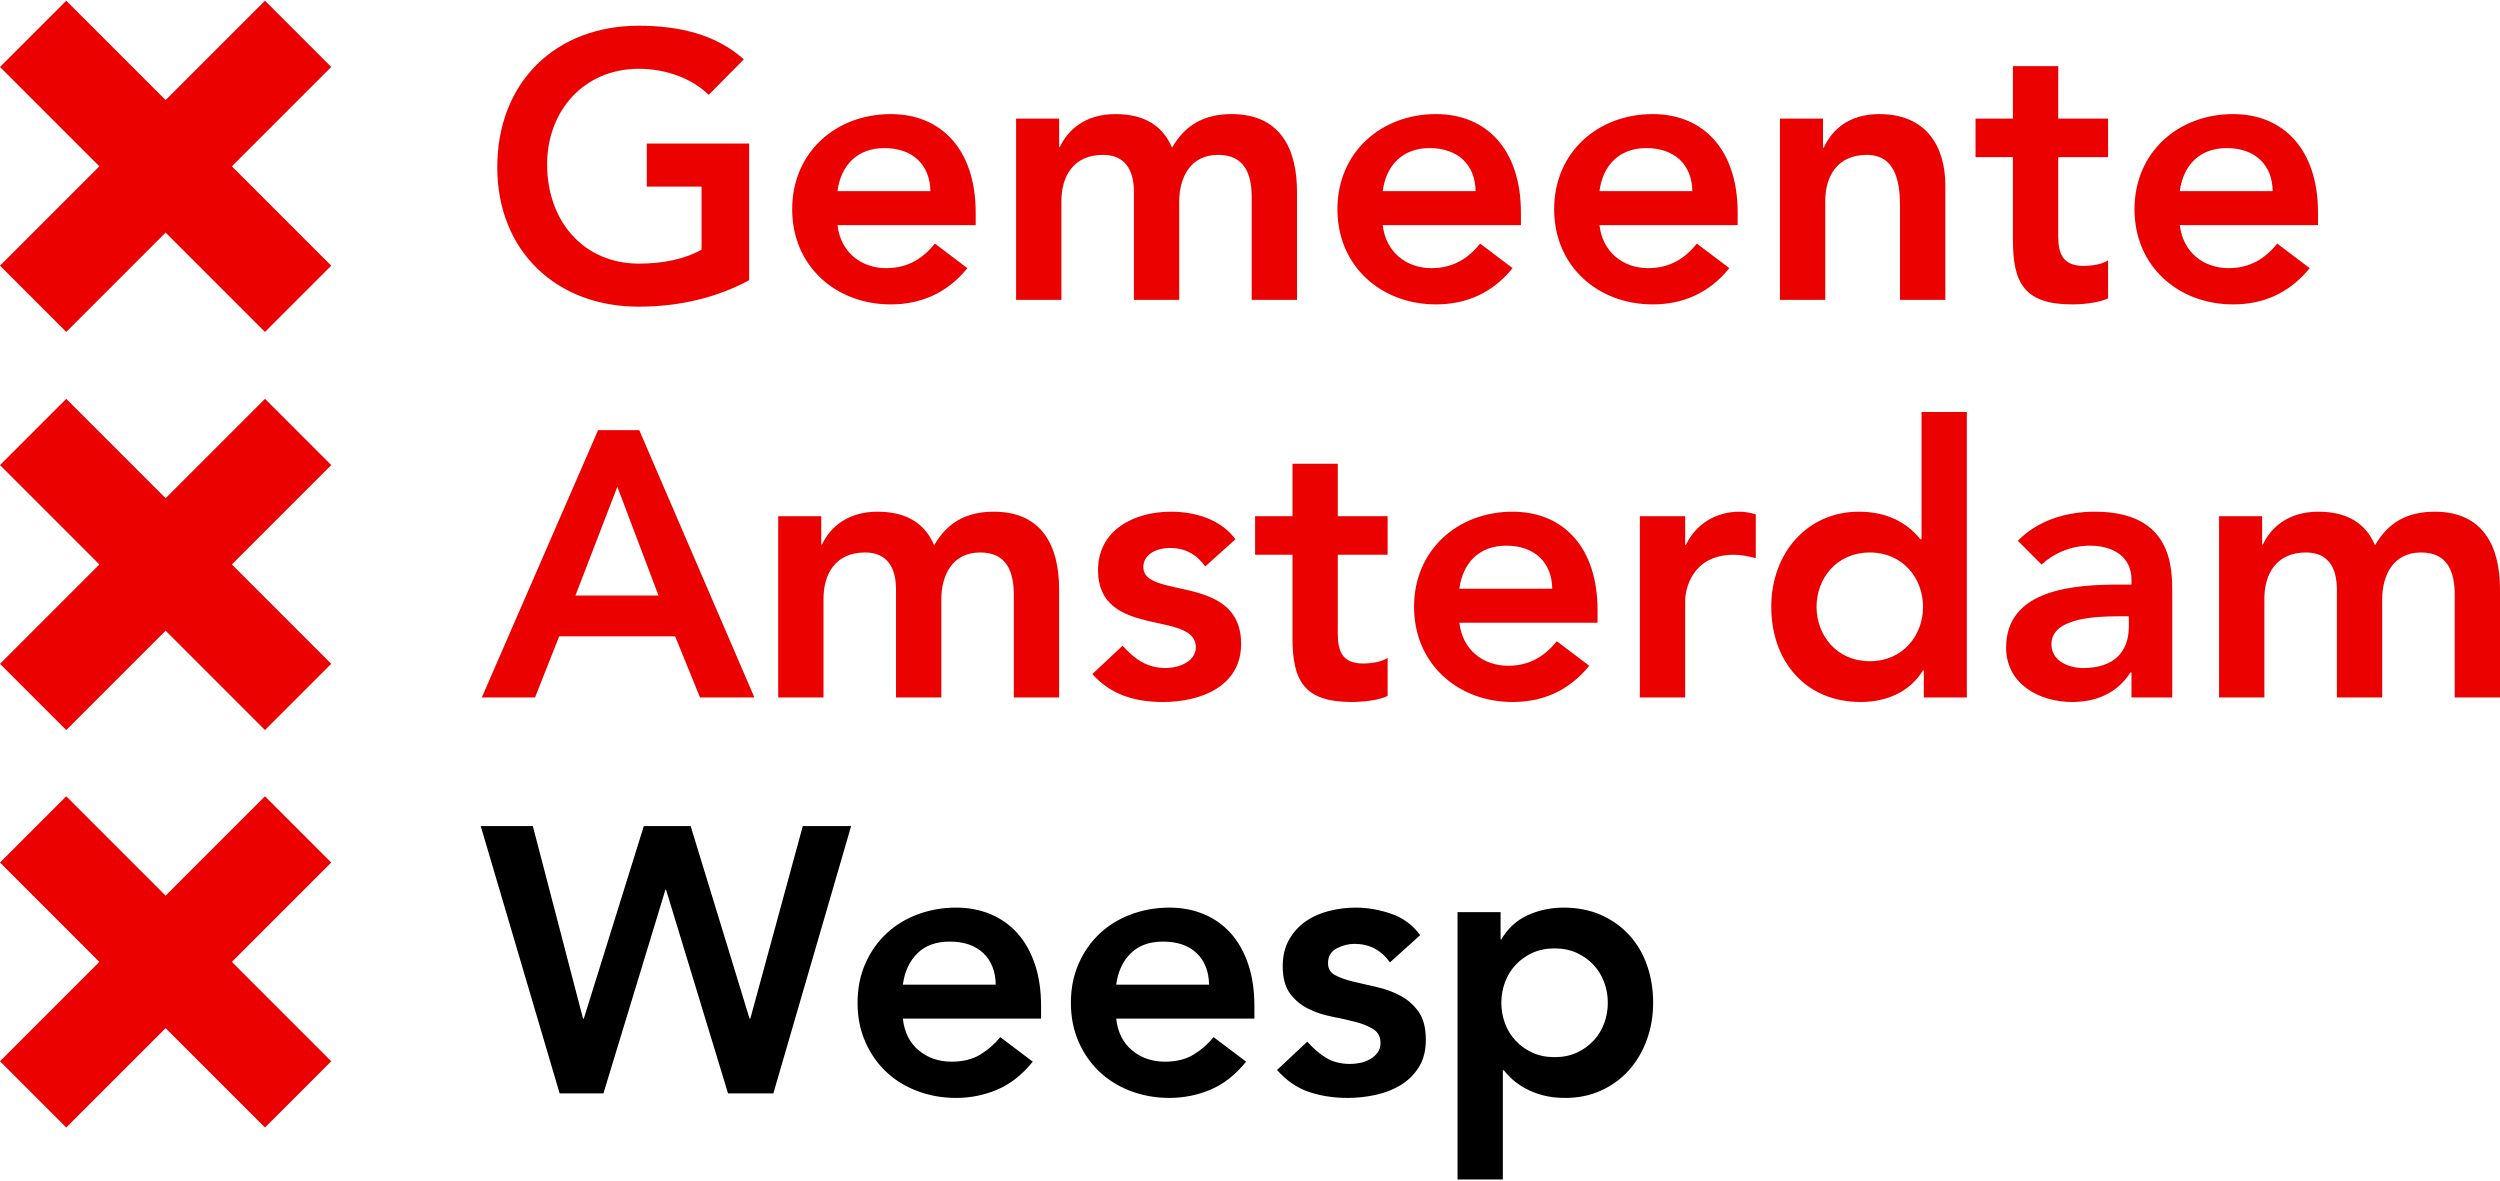 <?xml version="1.0" encoding="UTF-8"?>
<svg width="400px" height="189px" viewBox="0 0 400 189" version="1.1" xmlns="http://www.w3.org/2000/svg" xmlns:xlink="http://www.w3.org/1999/xlink">
    <title>gasd_1_weesp_rbg</title>
    <g id="gasd_1_weesp_rbg" stroke="none" stroke-width="1" fill="none" fill-rule="evenodd">
        <g id="Group" transform="translate(0, 0.114)">
            <path d="M76.915,132.055 L85.252,132.055 L93.287,162.867 L93.408,162.867 L103.014,132.055 L110.505,132.055 L119.93,162.867 L120.051,162.867 L128.449,132.055 L136.182,132.055 L123.736,174.829 L116.486,174.829 L106.578,142.266 L106.458,142.266 L96.549,174.829 L89.541,174.829 L76.915,132.055 M159.321,157.43 C159.28,155.296 158.615,153.614 157.327,152.385 C156.038,151.157 154.246,150.542 151.95,150.542 C149.775,150.542 148.053,151.168 146.784,152.415 C145.516,153.664 144.74,155.336 144.459,157.43 L159.321,157.43 Z M144.459,162.867 C144.7,165.042 145.546,166.734 146.996,167.942 C148.446,169.15 150.198,169.754 152.252,169.754 C154.064,169.754 155.584,169.383 156.813,168.637 C158.041,167.892 159.119,166.956 160.046,165.827 L165.242,169.754 C163.549,171.849 161.656,173.34 159.562,174.225 C157.467,175.111 155.273,175.554 152.977,175.554 C150.802,175.554 148.748,175.192 146.815,174.467 C144.881,173.742 143.209,172.715 141.8,171.386 C140.39,170.056 139.272,168.455 138.447,166.583 C137.622,164.71 137.209,162.625 137.209,160.33 C137.209,158.034 137.622,155.95 138.447,154.077 C139.272,152.204 140.39,150.603 141.8,149.274 C143.209,147.945 144.881,146.918 146.815,146.193 C148.748,145.468 150.802,145.105 152.977,145.105 C154.99,145.105 156.834,145.458 158.505,146.162 C160.176,146.867 161.606,147.884 162.795,149.213 C163.982,150.542 164.91,152.184 165.574,154.137 C166.239,156.092 166.571,158.336 166.571,160.873 L166.571,162.867 L144.459,162.867 L144.459,162.867 Z M193.455,157.43 C193.414,155.296 192.749,153.614 191.46,152.385 C190.171,151.157 188.38,150.542 186.084,150.542 C183.908,150.542 182.187,151.168 180.918,152.415 C179.65,153.664 178.873,155.336 178.592,157.43 L193.455,157.43 Z M178.592,162.867 C178.834,165.042 179.68,166.734 181.13,167.942 C182.58,169.15 184.332,169.754 186.386,169.754 C188.198,169.754 189.718,169.383 190.947,168.637 C192.175,167.892 193.252,166.956 194.179,165.827 L199.375,169.754 C197.684,171.849 195.79,173.34 193.696,174.225 C191.601,175.111 189.406,175.554 187.11,175.554 C184.936,175.554 182.882,175.192 180.948,174.467 C179.015,173.742 177.344,172.715 175.934,171.386 C174.523,170.056 173.406,168.455 172.581,166.583 C171.755,164.71 171.342,162.625 171.342,160.33 C171.342,158.034 171.755,155.95 172.581,154.077 C173.406,152.204 174.523,150.603 175.934,149.274 C177.344,147.945 179.015,146.918 180.948,146.193 C182.882,145.468 184.936,145.105 187.11,145.105 C189.124,145.105 190.967,145.458 192.639,146.162 C194.309,146.867 195.74,147.884 196.928,149.213 C198.116,150.542 199.043,152.184 199.707,154.137 C200.372,156.092 200.704,158.336 200.704,160.873 L200.704,162.867 L178.592,162.867 L178.592,162.867 Z M222.393,153.865 C220.982,151.892 219.09,150.905 216.714,150.905 C215.747,150.905 214.8,151.147 213.874,151.63 C212.947,152.113 212.485,152.899 212.485,153.986 C212.485,154.873 212.867,155.518 213.633,155.919 C214.397,156.322 215.364,156.666 216.532,156.946 C217.7,157.229 218.959,157.52 220.308,157.822 C221.658,158.124 222.916,158.588 224.084,159.212 C225.252,159.837 226.219,160.692 226.984,161.78 C227.749,162.867 228.132,164.357 228.132,166.25 C228.132,167.983 227.76,169.443 227.014,170.63 C226.269,171.819 225.302,172.775 224.115,173.5 C222.926,174.225 221.587,174.749 220.097,175.071 C218.606,175.393 217.116,175.554 215.626,175.554 C213.37,175.554 211.296,175.231 209.404,174.588 C207.51,173.944 205.818,172.775 204.329,171.083 L209.162,166.552 C210.088,167.6 211.085,168.455 212.152,169.12 C213.219,169.785 214.518,170.117 216.049,170.117 C216.572,170.117 217.116,170.056 217.68,169.936 C218.244,169.815 218.768,169.613 219.251,169.331 C219.734,169.05 220.127,168.697 220.429,168.274 C220.731,167.851 220.882,167.358 220.882,166.794 C220.882,165.788 220.499,165.042 219.734,164.559 C218.969,164.075 218.002,163.683 216.835,163.381 C215.666,163.079 214.407,162.797 213.059,162.535 C211.708,162.274 210.45,161.851 209.283,161.266 C208.114,160.683 207.148,159.868 206.383,158.819 C205.617,157.772 205.235,156.322 205.235,154.469 C205.235,152.859 205.567,151.459 206.232,150.271 C206.896,149.083 207.772,148.106 208.86,147.34 C209.947,146.576 211.195,146.011 212.606,145.649 C214.015,145.286 215.445,145.105 216.895,145.105 C218.828,145.105 220.74,145.437 222.634,146.102 C224.527,146.766 226.057,147.905 227.226,149.515 L222.393,153.865 M257.251,160.33 C257.251,159.203 257.06,158.115 256.677,157.067 C256.293,156.021 255.731,155.094 254.986,154.288 C254.239,153.483 253.344,152.838 252.297,152.355 C251.249,151.872 250.062,151.63 248.733,151.63 C247.403,151.63 246.215,151.872 245.168,152.355 C244.12,152.838 243.224,153.483 242.48,154.288 C241.734,155.094 241.17,156.021 240.788,157.067 C240.405,158.115 240.214,159.203 240.214,160.33 C240.214,161.458 240.405,162.545 240.788,163.592 C241.17,164.64 241.734,165.566 242.48,166.371 C243.224,167.178 244.12,167.821 245.168,168.304 C246.215,168.788 247.403,169.029 248.733,169.029 C250.062,169.029 251.249,168.788 252.297,168.304 C253.344,167.821 254.239,167.178 254.986,166.371 C255.731,165.566 256.293,164.64 256.677,163.592 C257.06,162.545 257.251,161.458 257.251,160.33 Z M233.206,145.83 L240.093,145.83 L240.093,150.18 L240.214,150.18 C241.261,148.408 242.67,147.119 244.443,146.313 C246.215,145.508 248.128,145.105 250.183,145.105 C252.397,145.105 254.39,145.498 256.164,146.283 C257.935,147.069 259.446,148.146 260.695,149.515 C261.942,150.885 262.89,152.496 263.534,154.349 C264.178,156.202 264.501,158.195 264.501,160.33 C264.501,162.465 264.158,164.459 263.474,166.311 C262.789,168.164 261.832,169.775 260.604,171.144 C259.375,172.514 257.895,173.591 256.164,174.376 C254.432,175.162 252.539,175.554 250.485,175.554 C249.115,175.554 247.906,175.413 246.86,175.131 C245.812,174.849 244.886,174.487 244.081,174.044 C243.275,173.601 242.59,173.128 242.027,172.624 C241.462,172.121 240.999,171.627 240.637,171.144 L240.456,171.144 L240.456,188.604 L233.206,188.604 L233.206,145.83 L233.206,145.83 Z" id="Combined-Shape" fill="#000000"></path>
            <path d="M105.362,95.171 L98.776,77.77 L92.07,95.171 L105.362,95.171 Z M95.695,68.708 L102.28,68.708 L120.706,111.482 L112.007,111.482 L108.02,101.695 L89.472,101.695 L85.606,111.482 L77.087,111.482 L95.695,68.708 L95.695,68.708 Z M124.513,82.483 L131.399,82.483 L131.399,87.014 L131.52,87.014 C132.789,84.295 135.568,81.758 140.401,81.758 C144.872,81.758 147.953,83.51 149.463,87.135 C151.578,83.449 154.659,81.758 159.009,81.758 C166.742,81.758 169.46,87.256 169.46,94.203 L169.46,111.482 L162.21,111.482 L162.21,95.049 C162.21,91.424 161.124,88.283 156.834,88.283 C152.303,88.283 150.611,92.028 150.611,95.774 L150.611,111.482 L143.362,111.482 L143.362,94.203 C143.362,90.639 141.912,88.283 138.407,88.283 C133.635,88.283 131.762,91.787 131.762,95.654 L131.762,111.482 L124.513,111.482 L124.513,82.483 M192.841,90.518 C191.452,88.585 189.639,87.557 187.162,87.557 C185.229,87.557 182.933,88.464 182.933,90.639 C182.933,95.835 198.581,91.605 198.581,102.903 C198.581,109.79 191.996,112.206 186.075,112.206 C181.604,112.206 177.738,111.059 174.777,107.735 L179.61,103.205 C181.483,105.259 183.417,106.77 186.498,106.77 C188.612,106.77 191.331,105.743 191.331,103.447 C191.331,97.466 175.684,102.178 175.684,91.123 C175.684,84.658 181.483,81.758 187.344,81.758 C191.21,81.758 195.318,82.966 197.675,86.168 L192.841,90.518 M200.816,88.645 L200.816,82.483 L206.797,82.483 L206.797,74.085 L214.046,74.085 L214.046,82.483 L222.021,82.483 L222.021,88.645 L214.046,88.645 L214.046,101.332 C214.046,104.232 214.892,106.044 218.094,106.044 C219.362,106.044 221.114,105.802 222.021,105.138 L222.021,111.24 C220.51,111.965 217.973,112.206 216.281,112.206 C208.609,112.206 206.797,108.763 206.797,101.936 L206.797,88.645 L200.816,88.645 M248.361,94.082 C248.3,89.853 245.522,87.195 240.99,87.195 C236.701,87.195 234.043,89.914 233.499,94.082 L248.361,94.082 Z M233.499,99.52 C233.982,103.809 237.245,106.407 241.293,106.407 C244.917,106.407 247.274,104.716 249.086,102.48 L254.281,106.407 C250.899,110.576 246.609,112.206 242.018,112.206 C233.258,112.206 226.249,106.105 226.249,96.982 C226.249,87.86 233.258,81.758 242.018,81.758 C250.113,81.758 255.61,87.437 255.61,97.526 L255.61,99.52 L233.499,99.52 L233.499,99.52 Z M262.377,82.483 L269.627,82.483 L269.627,87.074 L269.748,87.074 C271.319,83.752 274.521,81.758 278.326,81.758 C279.233,81.758 280.078,81.939 280.924,82.181 L280.924,89.188 C279.716,88.886 278.569,88.645 277.421,88.645 C270.594,88.645 269.627,94.384 269.627,95.955 L269.627,111.482 L262.377,111.482 L262.377,82.483 M299.169,105.682 C304.486,105.682 307.688,101.514 307.688,96.982 C307.688,92.452 304.486,88.283 299.169,88.283 C293.852,88.283 290.65,92.452 290.65,96.982 C290.65,101.514 293.852,105.682 299.169,105.682 Z M307.808,107.132 L307.688,107.132 C305.573,110.636 301.767,112.206 297.719,112.206 C288.778,112.206 283.401,105.561 283.401,96.982 C283.401,88.404 289.14,81.758 297.417,81.758 C302.854,81.758 305.754,84.295 307.264,86.168 L307.446,86.168 L307.446,65.809 L314.695,65.809 L314.695,111.482 L307.808,111.482 L307.808,107.132 L307.808,107.132 Z M340.613,98.492 L339.103,98.492 C335.115,98.492 328.229,98.794 328.229,102.963 C328.229,105.621 330.947,106.77 333.303,106.77 C338.256,106.77 340.613,104.171 340.613,100.123 L340.613,98.492 Z M341.036,107.494 L340.855,107.494 C338.801,110.757 335.417,112.206 331.551,112.206 C326.175,112.206 320.978,109.247 320.978,103.507 C320.978,94.082 331.974,93.417 339.224,93.417 L341.036,93.417 L341.036,92.633 C341.036,89.068 338.256,87.195 334.39,87.195 C331.37,87.195 328.591,88.404 326.657,90.216 L322.851,86.41 C326.053,83.147 330.584,81.758 335.176,81.758 C347.561,81.758 347.561,90.699 347.561,94.807 L347.561,111.482 L341.036,111.482 L341.036,107.494 L341.036,107.494 Z M355.052,82.483 L361.939,82.483 L361.939,87.014 L362.059,87.014 C363.329,84.295 366.108,81.758 370.94,81.758 C375.412,81.758 378.492,83.51 380.003,87.135 C382.117,83.449 385.199,81.758 389.549,81.758 C397.281,81.758 400,87.256 400,94.203 L400,111.482 L392.751,111.482 L392.751,95.049 C392.751,91.424 391.663,88.283 387.373,88.283 C382.842,88.283 381.151,92.028 381.151,95.774 L381.151,111.482 L373.901,111.482 L373.901,94.203 C373.901,90.639 372.451,88.283 368.947,88.283 C364.174,88.283 362.302,91.787 362.302,95.654 L362.302,111.482 L355.052,111.482 L355.052,82.483 M119.861,44.723 C114.665,47.503 108.745,48.953 102.16,48.953 C88.989,48.953 79.564,40.011 79.564,26.659 C79.564,12.946 88.989,4.004 102.16,4.004 C108.684,4.004 114.545,5.394 119.015,9.381 L113.397,15.06 C110.678,12.402 106.509,10.892 102.22,10.892 C93.399,10.892 87.539,17.658 87.539,26.177 C87.539,35.299 93.399,42.065 102.22,42.065 C106.087,42.065 109.591,41.34 112.249,39.83 L112.249,29.741 L103.489,29.741 L103.489,22.854 L119.861,22.854 L119.861,44.723 M148.86,30.466 C148.8,26.237 146.021,23.579 141.49,23.579 C137.2,23.579 134.542,26.297 133.998,30.466 L148.86,30.466 Z M133.998,35.903 C134.482,40.192 137.744,42.79 141.792,42.79 C145.417,42.79 147.773,41.099 149.585,38.863 L154.78,42.79 C151.398,46.959 147.108,48.59 142.517,48.59 C133.757,48.59 126.748,42.488 126.748,33.365 C126.748,24.243 133.757,18.141 142.517,18.141 C150.612,18.141 156.11,23.82 156.11,33.909 L156.11,35.903 L133.998,35.903 L133.998,35.903 Z M162.575,18.866 L169.461,18.866 L169.461,23.397 L169.582,23.397 C170.851,20.678 173.63,18.141 178.463,18.141 C182.934,18.141 186.015,19.893 187.525,23.518 C189.64,19.833 192.721,18.141 197.07,18.141 C204.804,18.141 207.522,23.639 207.522,30.586 L207.522,47.865 L200.272,47.865 L200.272,31.433 C200.272,27.807 199.185,24.666 194.896,24.666 C190.365,24.666 188.673,28.411 188.673,32.157 L188.673,47.865 L181.423,47.865 L181.423,30.586 C181.423,27.022 179.974,24.666 176.469,24.666 C171.697,24.666 169.824,28.17 169.824,32.036 L169.824,47.865 L162.575,47.865 L162.575,18.866 M236.098,30.466 C236.038,26.237 233.259,23.579 228.728,23.579 C224.438,23.579 221.78,26.297 221.236,30.466 L236.098,30.466 Z M221.236,35.903 C221.72,40.192 224.982,42.79 229.03,42.79 C232.655,42.79 235.011,41.099 236.823,38.863 L242.019,42.79 C238.636,46.959 234.346,48.59 229.755,48.59 C220.995,48.59 213.987,42.488 213.987,33.365 C213.987,24.243 220.995,18.141 229.755,18.141 C237.85,18.141 243.348,23.82 243.348,33.909 L243.348,35.903 L221.236,35.903 L221.236,35.903 Z M270.776,30.466 C270.715,26.237 267.937,23.579 263.405,23.579 C259.116,23.579 256.458,26.297 255.914,30.466 L270.776,30.466 Z M255.914,35.903 C256.397,40.192 259.66,42.79 263.708,42.79 C267.332,42.79 269.689,41.099 271.501,38.863 L276.696,42.79 C273.314,46.959 269.024,48.59 264.433,48.59 C255.672,48.59 248.664,42.488 248.664,33.365 C248.664,24.243 255.672,18.141 264.433,18.141 C272.528,18.141 278.025,23.82 278.025,33.909 L278.025,35.903 L255.914,35.903 L255.914,35.903 Z M284.792,18.866 L291.68,18.866 L291.68,23.518 L291.8,23.518 C293.129,20.618 295.848,18.141 300.681,18.141 C308.475,18.141 311.254,23.639 311.254,29.559 L311.254,47.865 L304.004,47.865 L304.004,33.184 C304.004,29.982 303.763,24.666 298.687,24.666 C293.915,24.666 292.042,28.17 292.042,32.036 L292.042,47.865 L284.792,47.865 L284.792,18.866 M316.086,25.028 L316.086,18.866 L322.068,18.866 L322.068,10.469 L329.317,10.469 L329.317,18.866 L337.292,18.866 L337.292,25.028 L329.317,25.028 L329.317,37.715 C329.317,40.615 330.163,42.428 333.365,42.428 C334.634,42.428 336.386,42.186 337.292,41.522 L337.292,47.623 C335.782,48.348 333.244,48.59 331.553,48.59 C323.88,48.59 322.068,45.146 322.068,38.32 L322.068,25.028 L316.086,25.028 M363.632,30.466 C363.571,26.237 360.793,23.579 356.261,23.579 C351.972,23.579 349.314,26.297 348.77,30.466 L363.632,30.466 Z M348.77,35.903 C349.253,40.192 352.516,42.79 356.563,42.79 C360.188,42.79 362.545,41.099 364.357,38.863 L369.552,42.79 C366.169,46.959 361.88,48.59 357.289,48.59 C348.528,48.59 341.52,42.488 341.52,33.365 C341.52,24.243 348.528,18.141 357.289,18.141 C365.384,18.141 370.882,23.82 370.882,33.909 L370.882,35.903 L348.77,35.903 L348.77,35.903 Z" id="Combined-Shape" fill="#EC0101"></path>
            <path d="M0,169.687 L15.897,153.789 L0,137.89 L10.599,127.291 L26.498,143.189 L42.396,127.291 L52.996,137.89 L37.097,153.789 L52.996,169.687 L42.396,180.286 L26.498,164.388 L10.599,180.286 L0,169.687 M0.002,106.097 L15.9,90.198 L0.002,74.299 L10.601,63.7 L26.499,79.599 L42.398,63.7 L52.997,74.299 L37.099,90.198 L52.997,106.097 L42.398,116.696 L26.499,100.798 L10.601,116.696 L0.002,106.097 M0.002,42.397 L15.9,26.498 L0.002,10.598 L10.599,0 L26.499,15.899 L42.398,0 L52.997,10.598 L37.097,26.498 L52.997,42.397 L42.398,52.996 L26.499,37.096 L10.602,52.996 L0.002,42.397" id="Combined-Shape" fill="#EC0101"></path>
        </g>
    </g>
</svg>